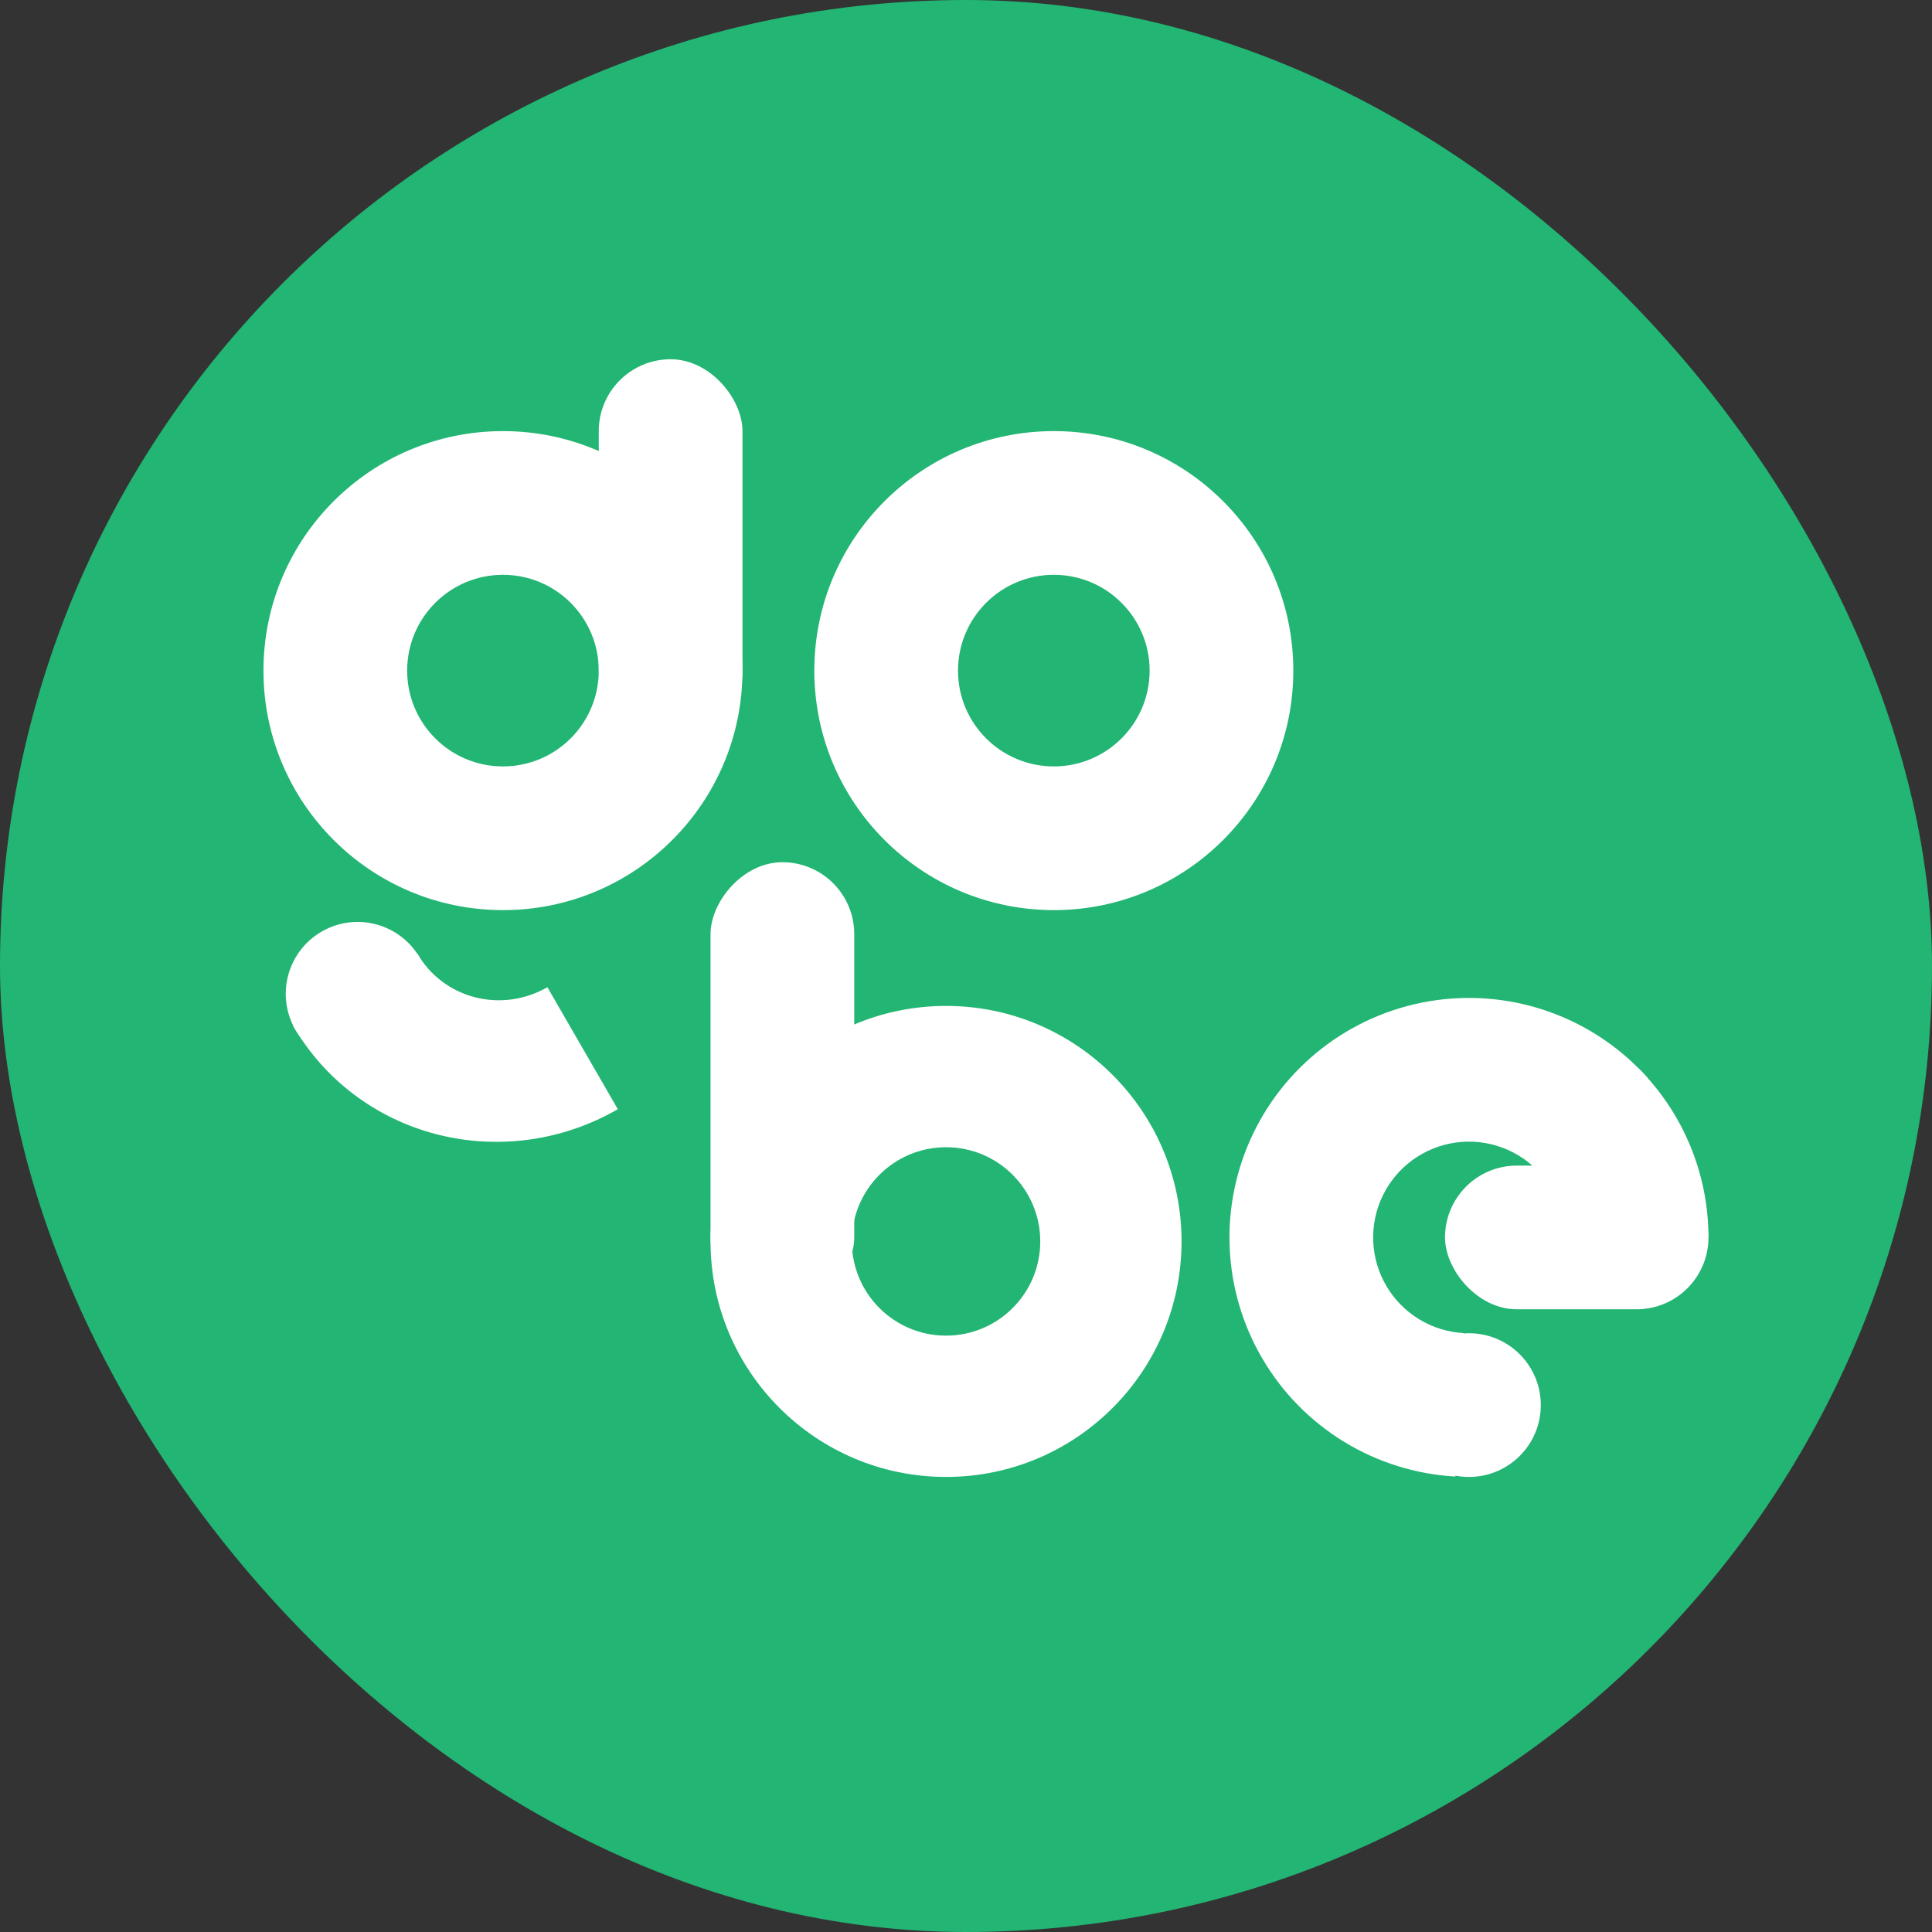<svg width="242" height="242" viewBox="0 0 242 242" fill="none" xmlns="http://www.w3.org/2000/svg">
<rect x="0" y="0" width="242" height="242" fill="#333333" stroke="none"/>
<rect width="242" height="242" rx="121" fill="#22B573"/>
<path d="M162 84C162 100.569 148.569 114 132 114C115.431 114 102 100.569 102 84C102 67.431 115.431 54 132 54C148.569 54 162 67.431 162 84ZM120 84C120 90.627 125.373 96 132 96C138.627 96 144 90.627 144 84C144 77.373 138.627 72 132 72C125.373 72 120 77.373 120 84Z" fill="white"/>
<path d="M93 84C93 100.569 79.569 114 63 114C46.431 114 33 100.569 33 84C33 67.431 46.431 54 63 54C79.569 54 93 67.431 93 84ZM51 84C51 90.627 56.373 96 63 96C69.627 96 75 90.627 75 84C75 77.373 69.627 72 63 72C56.373 72 51 77.373 51 84Z" fill="white"/>
<rect x="75" y="45" width="18" height="48" rx="9" fill="white"/>
<path d="M89 155.5C89 171.792 102.208 185 118.5 185C134.792 185 148 171.792 148 155.5C148 139.208 134.792 126 118.5 126C102.208 126 89 139.208 89 155.5ZM130.3 155.5C130.3 162.017 125.017 167.3 118.5 167.3C111.983 167.3 106.7 162.017 106.7 155.5C106.7 148.983 111.983 143.7 118.5 143.7C125.017 143.7 130.3 148.983 130.3 155.5Z" fill="white"/>
<rect width="18" height="56" rx="9" transform="matrix(-1 0 0 1 107 108)" fill="white"/>
<path d="M77.389 138.937C73.978 140.907 70.219 142.199 66.328 142.739C62.437 143.279 58.489 143.056 54.711 142.084C50.933 141.112 47.399 139.41 44.309 137.073C41.219 134.737 38.635 131.813 36.704 128.469L52.293 119.469C53.065 120.807 54.099 121.976 55.335 122.911C56.571 123.845 57.984 124.526 59.496 124.915C61.007 125.304 62.586 125.393 64.142 125.177C65.698 124.961 67.202 124.444 68.567 123.656L77.389 138.937Z" fill="white"/>
<circle cx="44.794" cy="124.481" r="9" transform="rotate(60 44.794 124.481)" fill="white"/>
<path d="M206.386 135.028C203.102 131.347 198.96 128.532 194.328 126.834C189.696 125.135 184.717 124.605 179.831 125.291C174.945 125.977 170.304 127.857 166.319 130.764C162.333 133.672 159.126 137.518 156.982 141.961C154.838 146.404 153.822 151.308 154.026 156.237C154.229 161.166 155.645 165.969 158.148 170.221C160.651 174.472 164.164 178.041 168.375 180.61C172.587 183.18 177.367 184.671 182.293 184.951L183.317 166.981C181.347 166.868 179.435 166.272 177.75 165.244C176.066 164.216 174.66 162.789 173.659 161.088C172.658 159.388 172.092 157.466 172.01 155.495C171.929 153.523 172.335 151.562 173.193 149.784C174.05 148.007 175.333 146.469 176.927 145.306C178.522 144.143 180.378 143.391 182.332 143.116C184.287 142.842 186.278 143.054 188.131 143.734C189.984 144.413 191.641 145.539 192.954 147.011L206.386 135.028Z" fill="white"/>
<path d="M214 155C214 147.044 210.839 139.413 205.213 133.787L192.485 146.515C194.736 148.765 196 151.817 196 155H214Z" fill="white"/>
<circle cx="184" cy="176" r="9" fill="white"/>
<rect x="181" y="146" width="33" height="18" rx="9" fill="white"/>
</svg>
